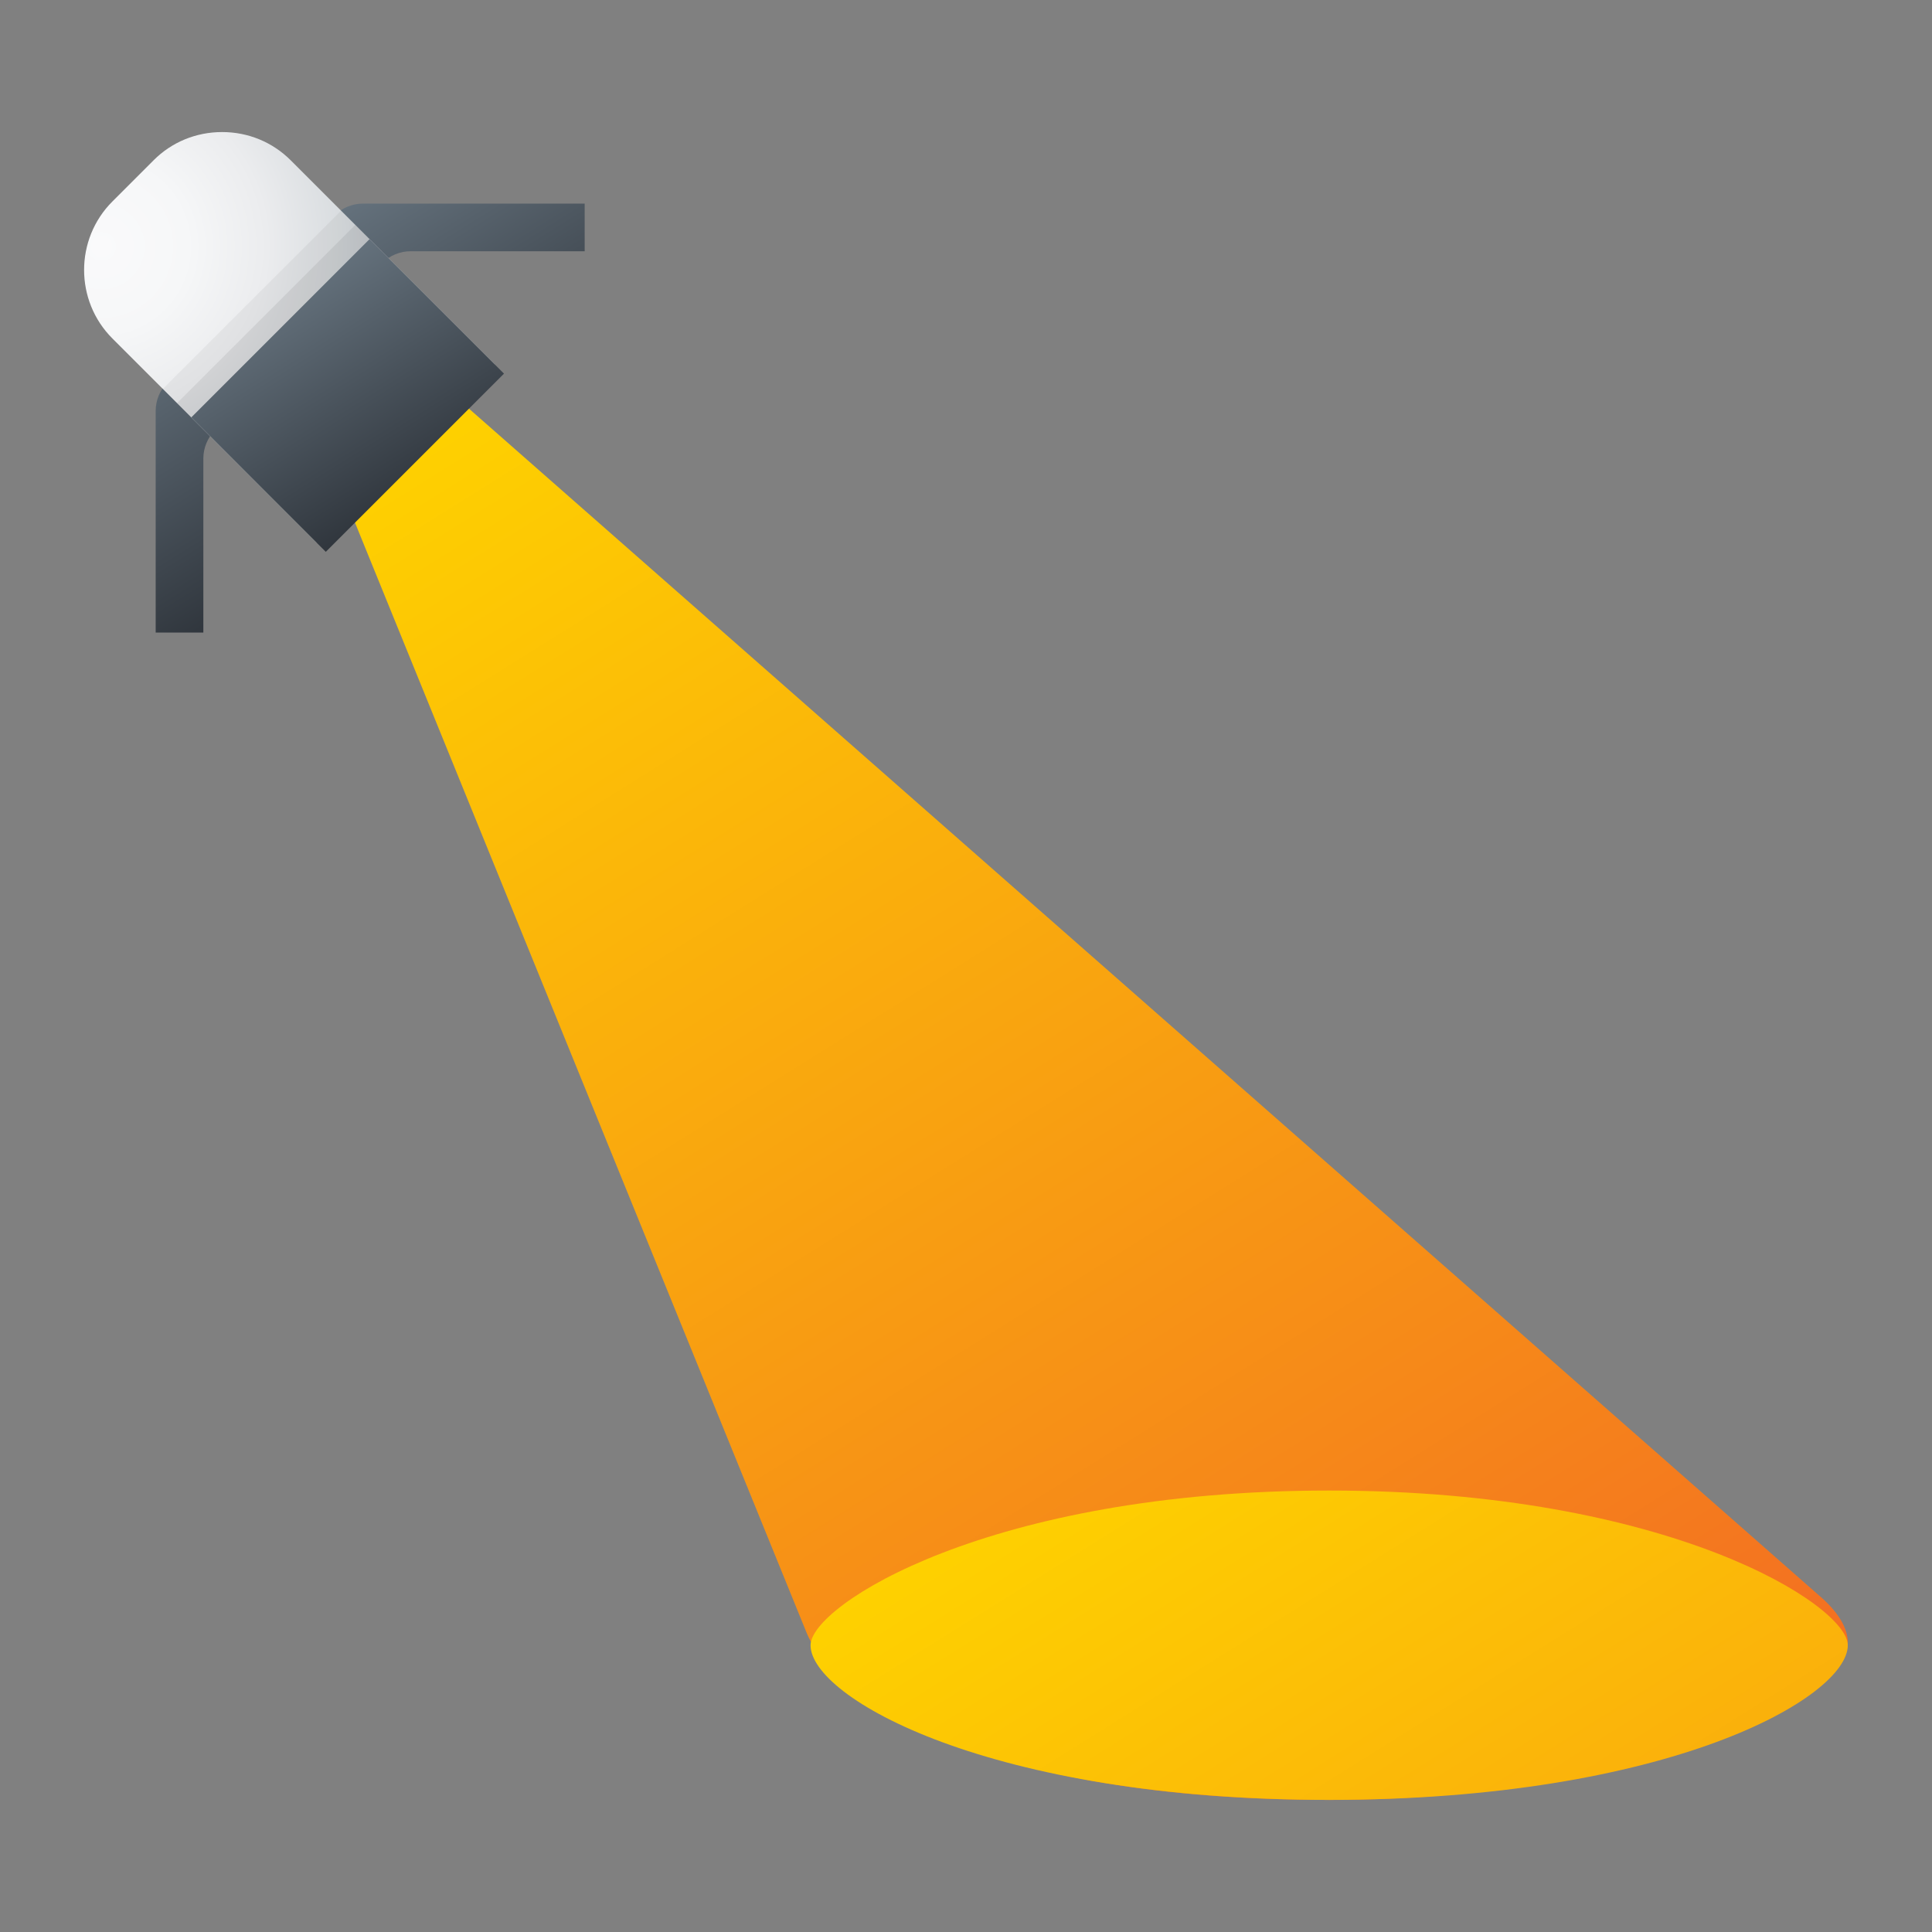 <?xml version="1.0" encoding="UTF-8"?><svg xmlns="http://www.w3.org/2000/svg" width="48" height="48" xmlns:xlink="http://www.w3.org/1999/xlink" viewBox="0 0 48 48"><rect x="0" y="0" width="48" height="48" fill="#808080" stroke="none"/><defs><style>.uuid-7cb309d5-e22a-41f6-8fc2-7fab64804e47{isolation:isolate;}.uuid-c923a7bc-4c7c-4e8d-b220-ba2340c9e39a{opacity:.05;}.uuid-c923a7bc-4c7c-4e8d-b220-ba2340c9e39a,.uuid-f0ded5b5-dc70-4ce5-83ec-f15f6b0ea380,.uuid-987f4712-6c70-4285-a1de-3c2a467a43ea,.uuid-862cc574-cd9c-4736-bb9a-e911d899e437,.uuid-af5814e8-e7df-45ea-b365-24ba58b9105f,.uuid-798d356e-8fb6-49a6-9125-7eec693813b8,.uuid-179d6246-d6c5-466d-b99c-6afb5b7b5183{stroke-width:0px;}.uuid-f0ded5b5-dc70-4ce5-83ec-f15f6b0ea380{fill:url(#uuid-c08c5101-5f33-47ba-bca8-94a90fdacbb0);}.uuid-987f4712-6c70-4285-a1de-3c2a467a43ea{fill:url(#uuid-7c736957-197e-4fb9-83f5-ccfeb71a1a93);}.uuid-862cc574-cd9c-4736-bb9a-e911d899e437{fill:url(#uuid-b2a02a3b-d72d-451e-9062-33f1c95182bc);}.uuid-af5814e8-e7df-45ea-b365-24ba58b9105f{fill:url(#uuid-b47b8605-1319-46d0-ad76-6270e17c193c);mix-blend-mode:lighten;}.uuid-798d356e-8fb6-49a6-9125-7eec693813b8{fill:url(#uuid-3b79dc5e-e7f4-4122-be27-8bb970e7fb49);}.uuid-179d6246-d6c5-466d-b99c-6afb5b7b5183{opacity:.07;}</style><linearGradient id="uuid-3b79dc5e-e7f4-4122-be27-8bb970e7fb49" x1="13.216" y1="8.959" x2="37.013" y2="47.042" gradientUnits="userSpaceOnUse"><stop offset="0" stop-color="#fed100"/><stop offset="1" stop-color="#f36e22"/></linearGradient><linearGradient id="uuid-b47b8605-1319-46d0-ad76-6270e17c193c" x1="29.151" y1="34.717" x2="52.742" y2="72.47" xlink:href="#uuid-3b79dc5e-e7f4-4122-be27-8bb970e7fb49"/><linearGradient id="uuid-b2a02a3b-d72d-451e-9062-33f1c95182bc" x1="6.672" y1="6.346" x2="10.428" y2="12.357" gradientUnits="userSpaceOnUse"><stop offset="0" stop-color="#64717c"/><stop offset="1" stop-color="#30363d"/></linearGradient><radialGradient id="uuid-7c736957-197e-4fb9-83f5-ccfeb71a1a93" cx="2.526" cy="6.124" fx="2.526" fy="6.124" r="7.272" gradientUnits="userSpaceOnUse"><stop offset="0" stop-color="#fafafb"/><stop offset=".293" stop-color="#f6f7f8"/><stop offset=".566" stop-color="#ebecee"/><stop offset=".832" stop-color="#d8dcdf"/><stop offset="1" stop-color="#c8cdd1"/></radialGradient><linearGradient id="uuid-c08c5101-5f33-47ba-bca8-94a90fdacbb0" x1="7.045" y1="7.277" x2="10.231" y2="12.375" gradientTransform="translate(9.478 -3.23) rotate(45)" xlink:href="#uuid-b2a02a3b-d72d-451e-9062-33f1c95182bc"/></defs><g class="uuid-7cb309d5-e22a-41f6-8fc2-7fab64804e47"><g id="uuid-46b5c8ac-cfd4-471d-8461-f33816f08788"><path class="uuid-798d356e-8fb6-49a6-9125-7eec693813b8" d="M33,44.718c-7.732,0-12.078-2.079-12.955-4.14L8.772,12.868l2.736-2.841,33.789,29.703c.402.372.611.739.611,1.081,0,1.523-5.302,3.908-12.908,3.908Z"/><path class="uuid-af5814e8-e7df-45ea-b365-24ba58b9105f" d="M33.023,37.032c-8.455,0-12.885,2.855-12.885,3.843,0,1.299,4.43,3.843,12.885,3.843s12.885-2.544,12.885-3.843c0-.988-4.43-3.843-12.885-3.843Z"/><path class="uuid-862cc574-cd9c-4736-bb9a-e911d899e437" d="M14.526,5.058h-5.507c-.265,0-.52.105-.707.293l-4.151,4.151c-.188.188-.293.442-.293.707v5.507h1.184v-4.323c0-.265.105-.52.293-.707l4.151-4.151c.188-.188.442-.293.707-.293h4.323v-1.184Z"/><path class="uuid-987f4712-6c70-4285-a1de-3c2a467a43ea" d="M2.793,8.41c-.938-.938-.938-2.467,0-3.405l1.022-1.022c.452-.454,1.058-.702,1.704-.702s1.25.249,1.703.701l5.073,5.074-4.428,4.428-5.074-5.074Z"/><rect class="uuid-c923a7bc-4c7c-4e8d-b220-ba2340c9e39a" x="5.039" y="6.657" width="6.262" height="5.405" transform="translate(-4.225 8.519) rotate(-45)"/><rect class="uuid-179d6246-d6c5-466d-b99c-6afb5b7b5183" x="5.216" y="7.084" width="6.262" height="4.905" transform="translate(-4.299 8.695) rotate(-45)"/><rect class="uuid-f0ded5b5-dc70-4ce5-83ec-f15f6b0ea380" x="5.507" y="7.463" width="6.261" height="4.725" transform="translate(-4.418 8.986) rotate(-45)"/></g></g></svg>